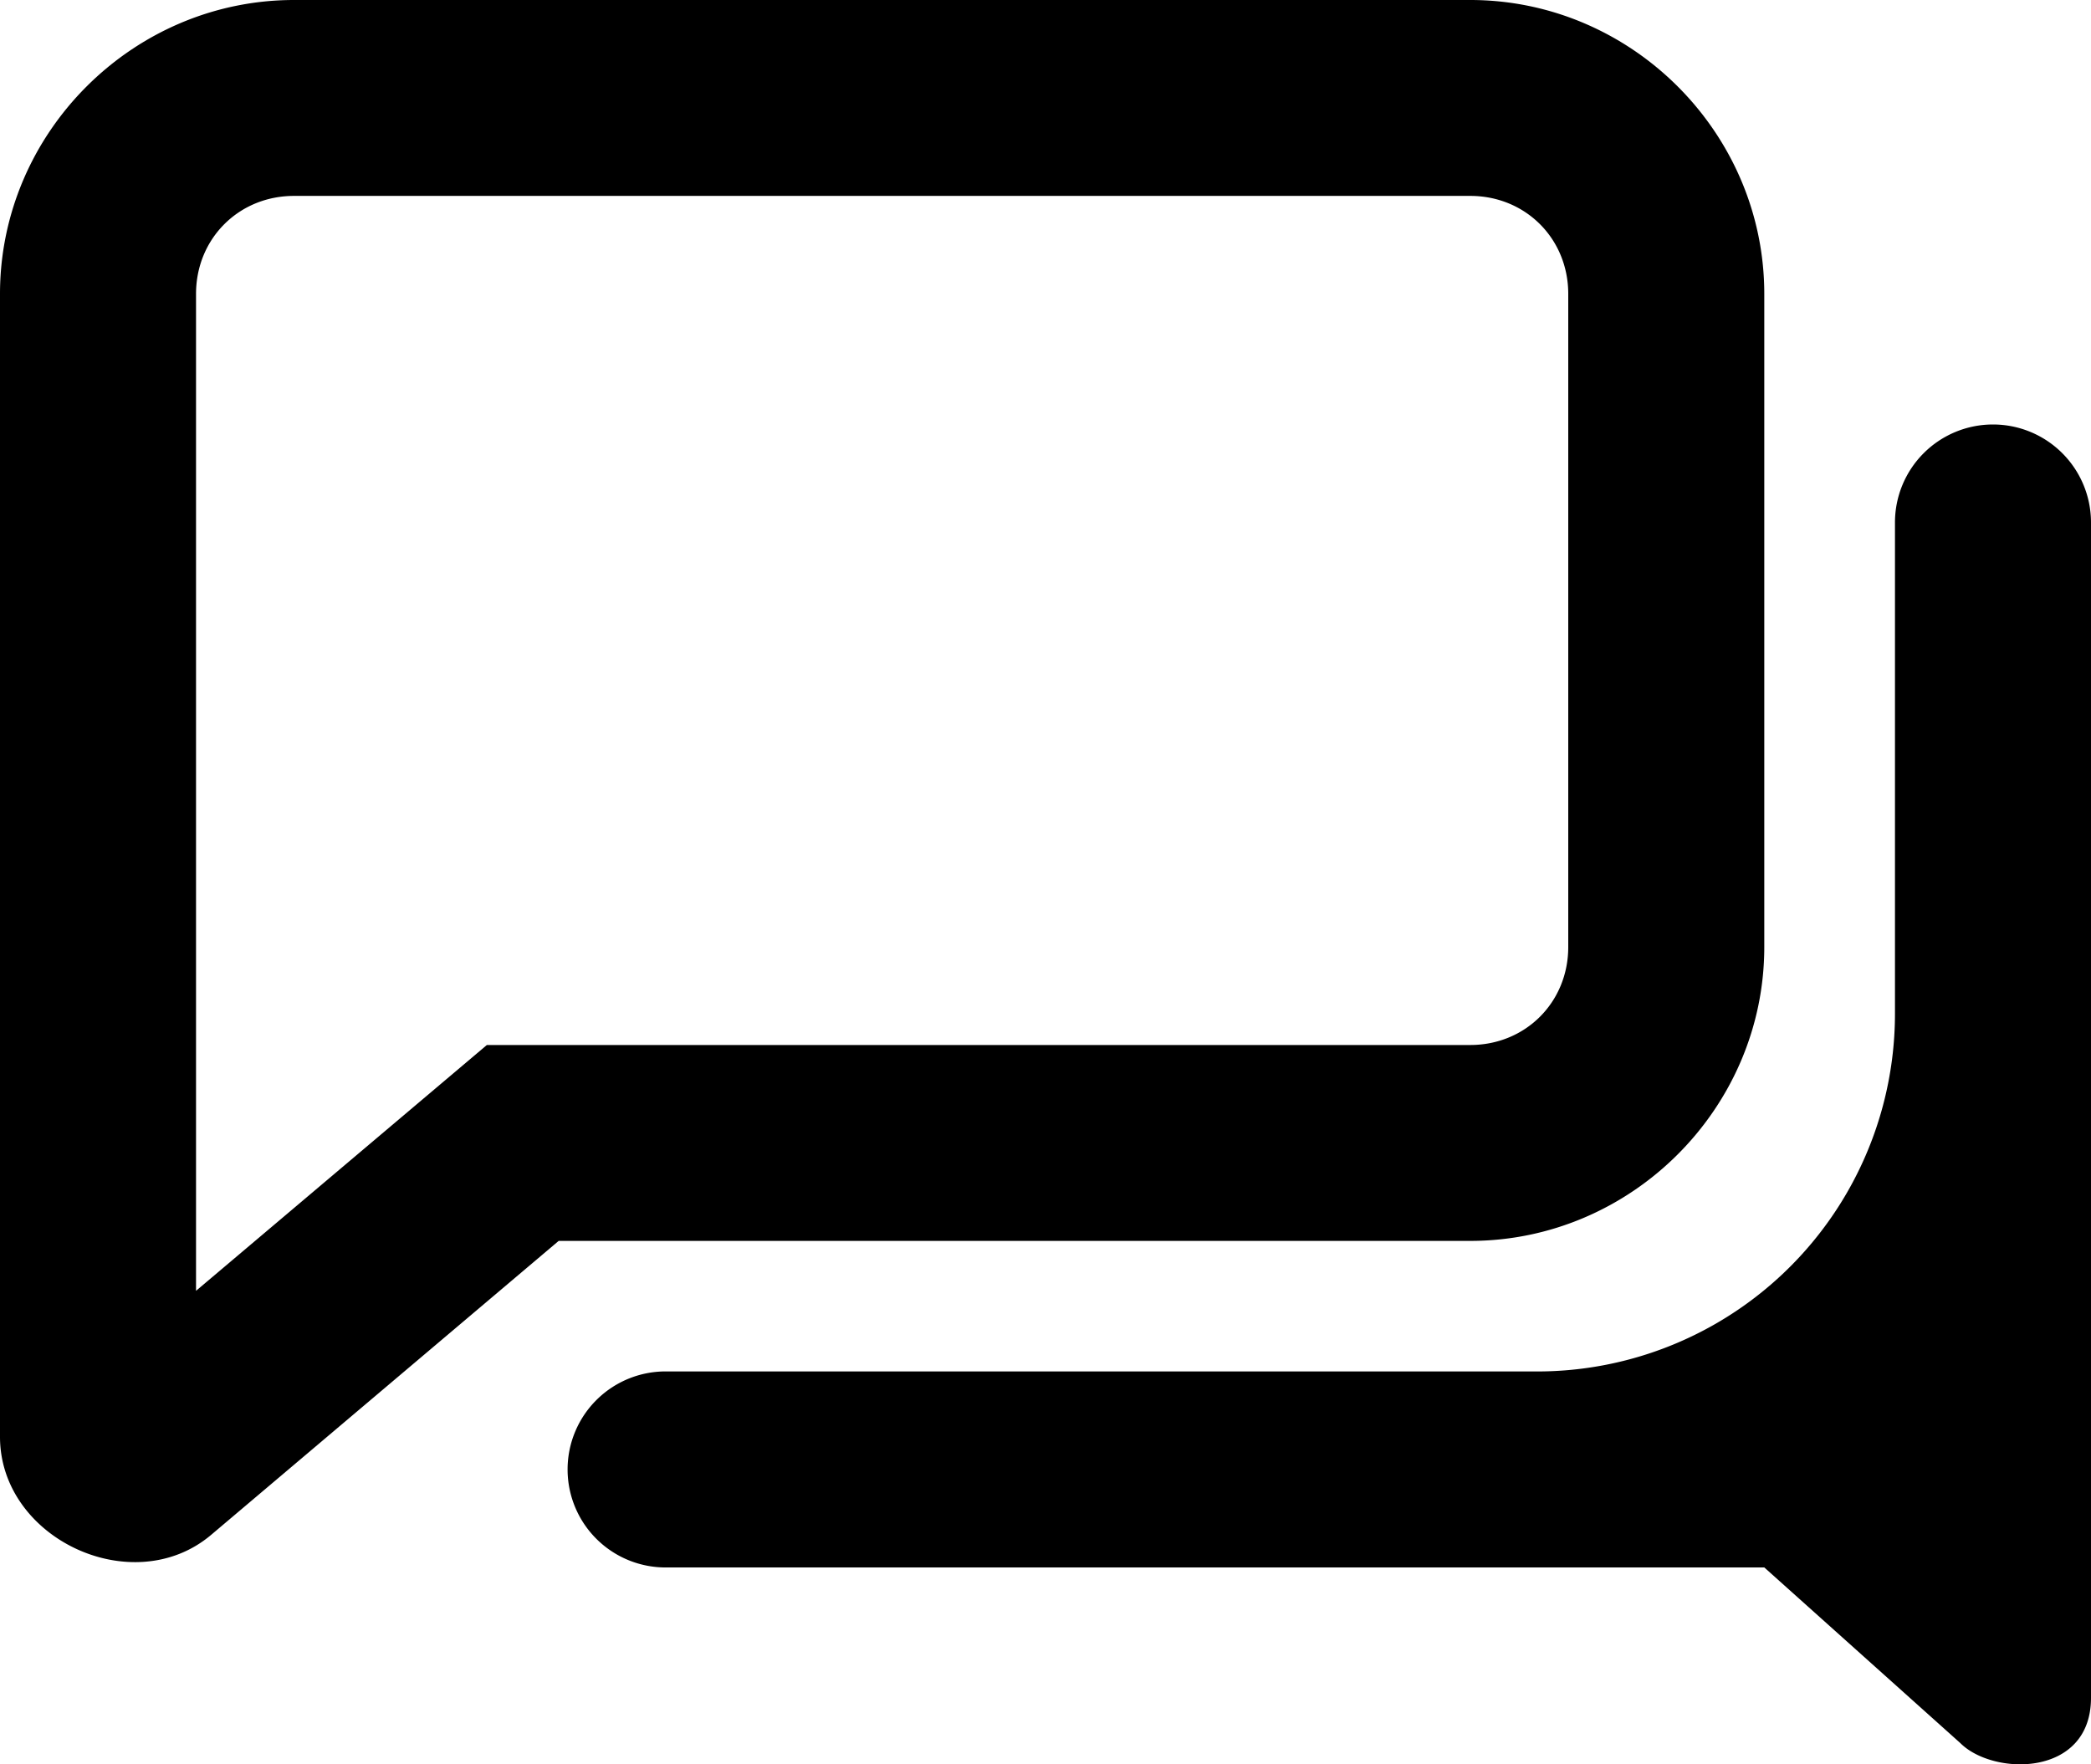 <svg xmlns="http://www.w3.org/2000/svg" viewBox="0 0 32 27"><path d="M30.5 6.496a1.5 1.5 0 0 0-1.5 1.5v7.495a5.476 5.476 0 0 1-5.5 5.497H10.225a1.5 1.5 0 1 0 0 2.999H27l3 2.688c.504.505 2 .525 2-.693V7.996a1.5 1.5 0 0 0-1.5-1.5ZM4.5 0C2.032 0 0 2.031 0 4.498v17.49c0 1.564 2.038 2.51 3.232 1.5L8.55 18.99H22.5c2.468 0 4.5-2.032 4.5-4.498V4.498C27 2.03 24.968 0 22.5 0Zm0 2.998h18c.846 0 1.5.654 1.5 1.5v9.994c0 .846-.654 1.5-1.5 1.5H7.451L3 19.754V4.498c0-.846.654-1.5 1.5-1.5Z" color="#000" style="-inkscape-stroke:none"/></svg>